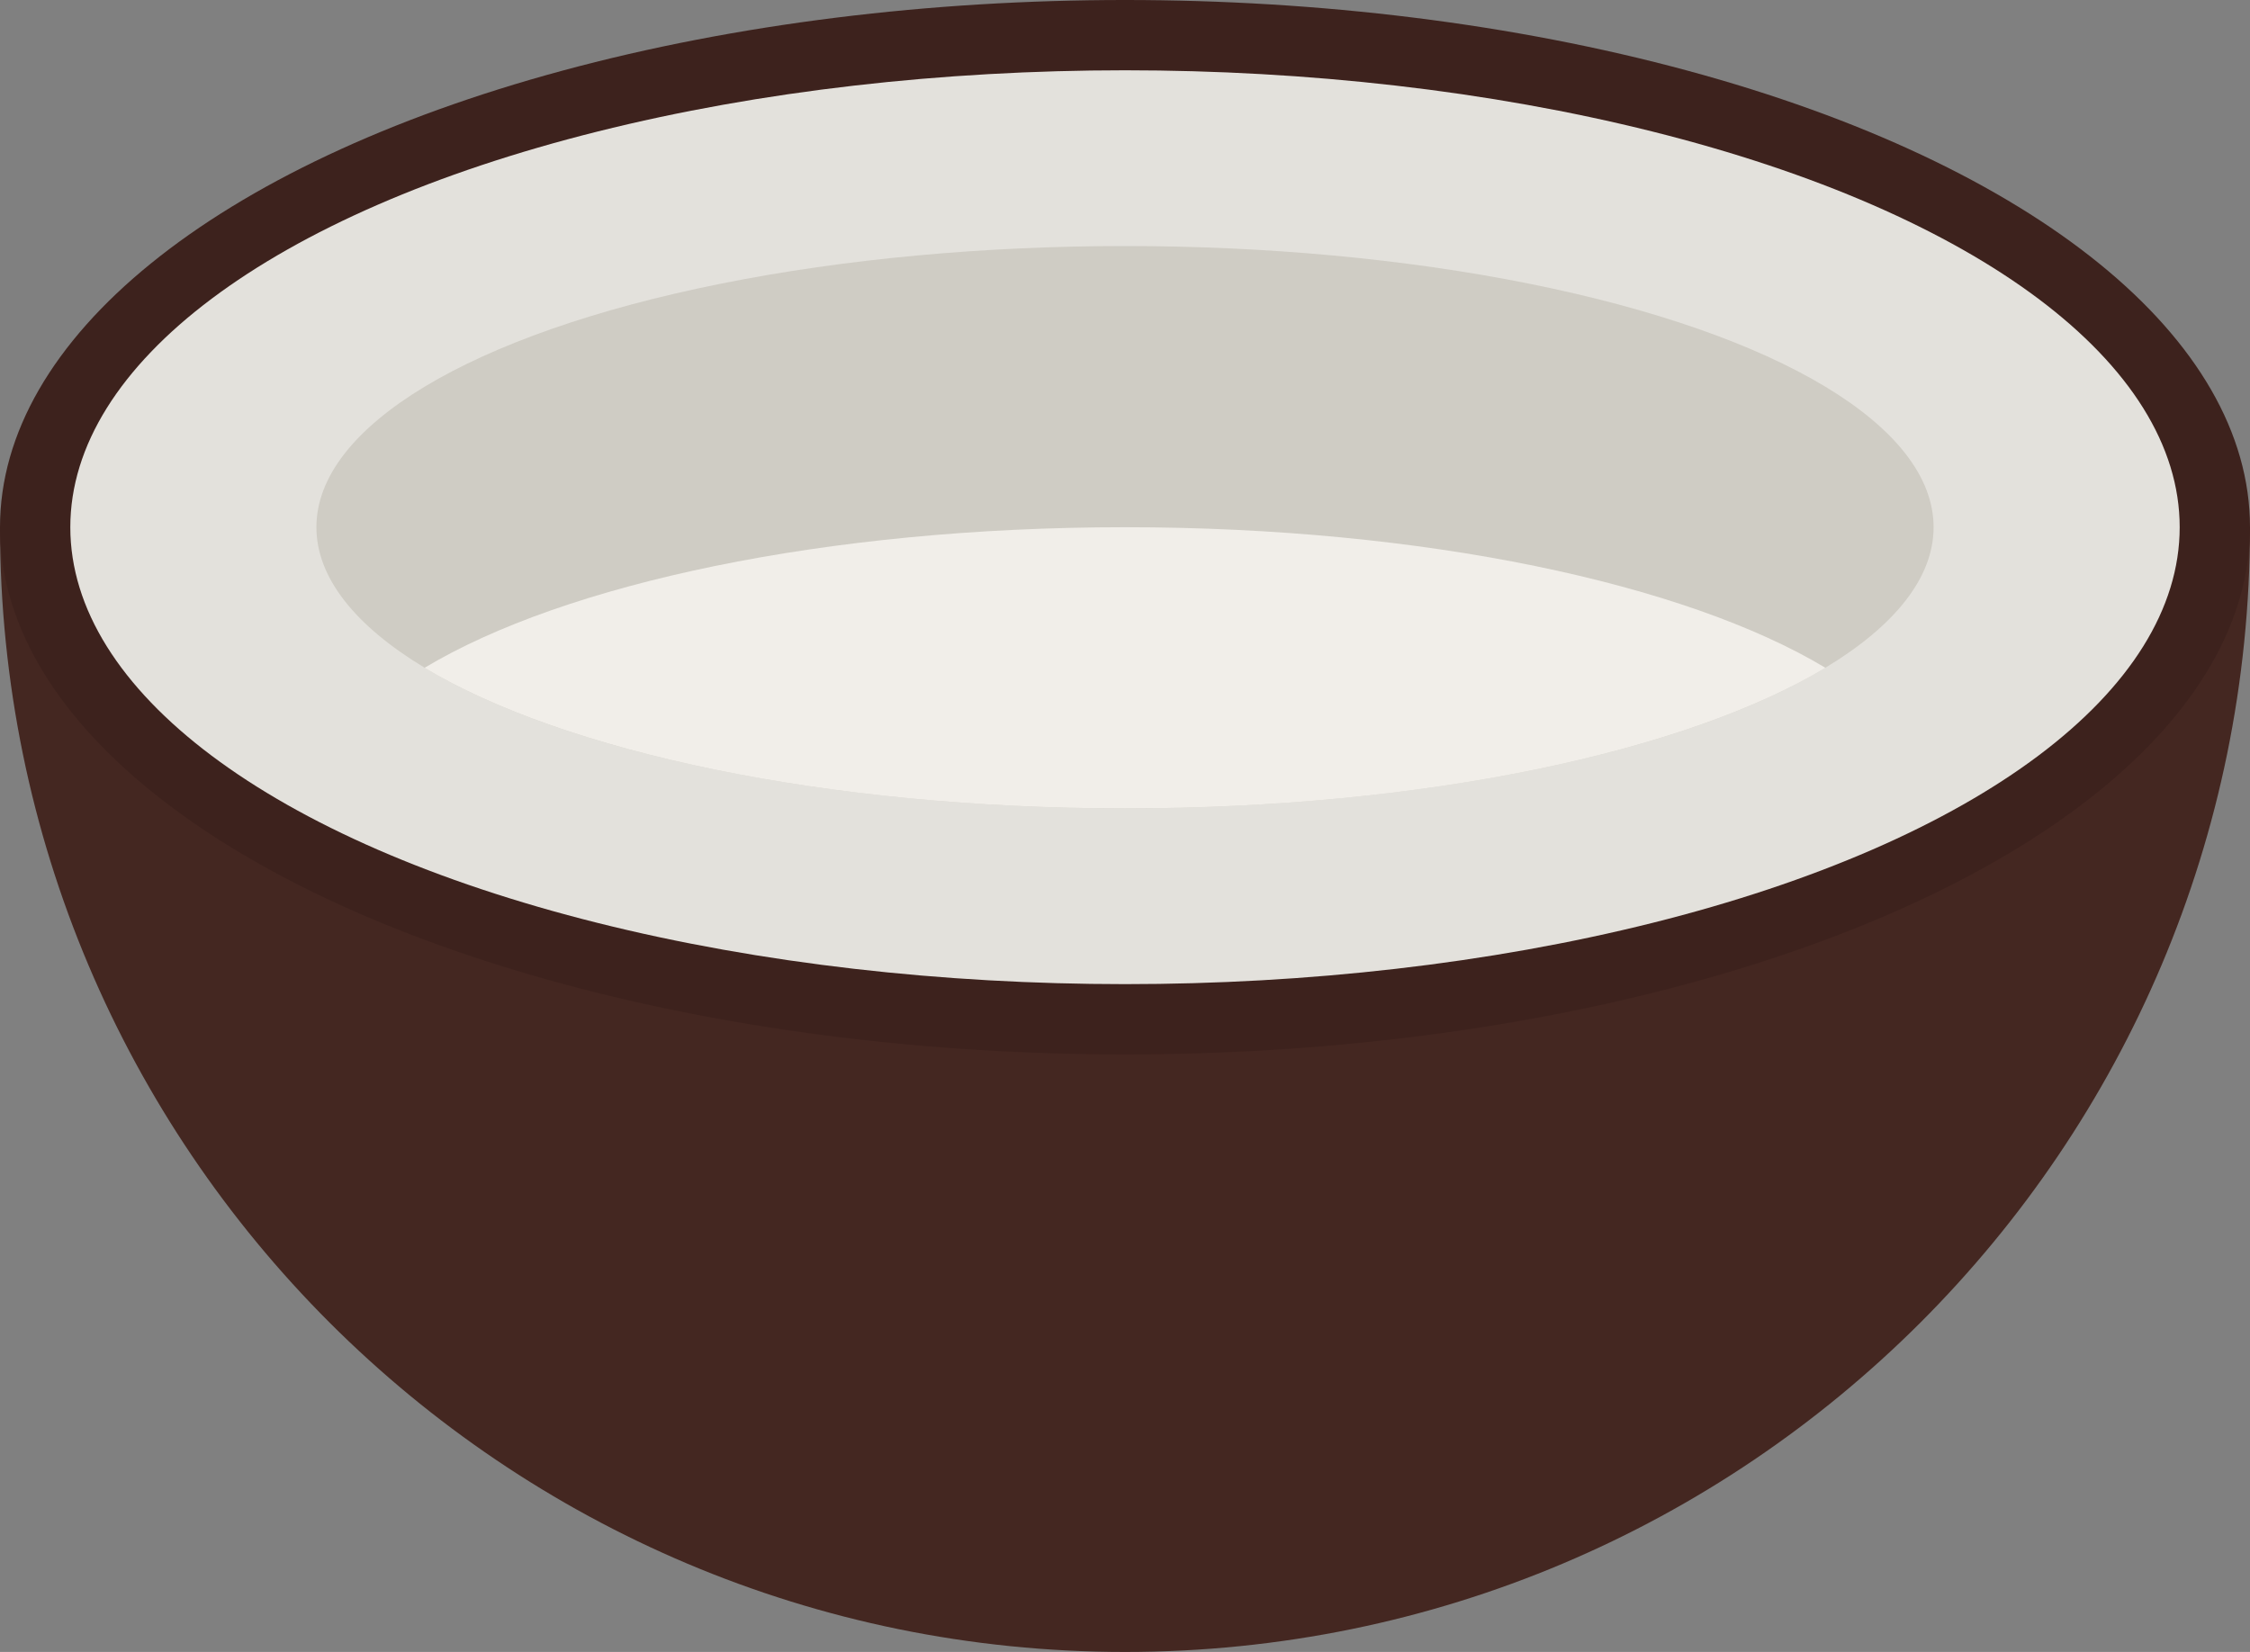 <svg width="128" height="94" viewBox="0 0 128 94" fill="none" xmlns="http://www.w3.org/2000/svg">
<rect x="0" y="0" width="128" height="94" fill="#808080" stroke="none"/>
<path fill-rule="evenodd" clip-rule="evenodd" d="M64 94C99.346 94 128 65.346 128 30H0C0 65.346 28.654 94 64 94Z" fill="#442721"/>
<ellipse cx="64" cy="30" rx="64" ry="30" fill="#3D221D"/>
<ellipse cx="64" cy="30" rx="60" ry="26" fill="#E3E1DC"/>
<ellipse cx="64" cy="30" rx="46" ry="16" fill="#CFCCC4"/>
<path fill-rule="evenodd" clip-rule="evenodd" d="M24.154 38C32.108 33.218 46.974 30 64 30C81.027 30 95.893 33.218 103.846 38C95.893 42.782 81.027 46 64 46C46.974 46 32.108 42.782 24.154 38Z" fill="#F1EEE9"/>
</svg>
